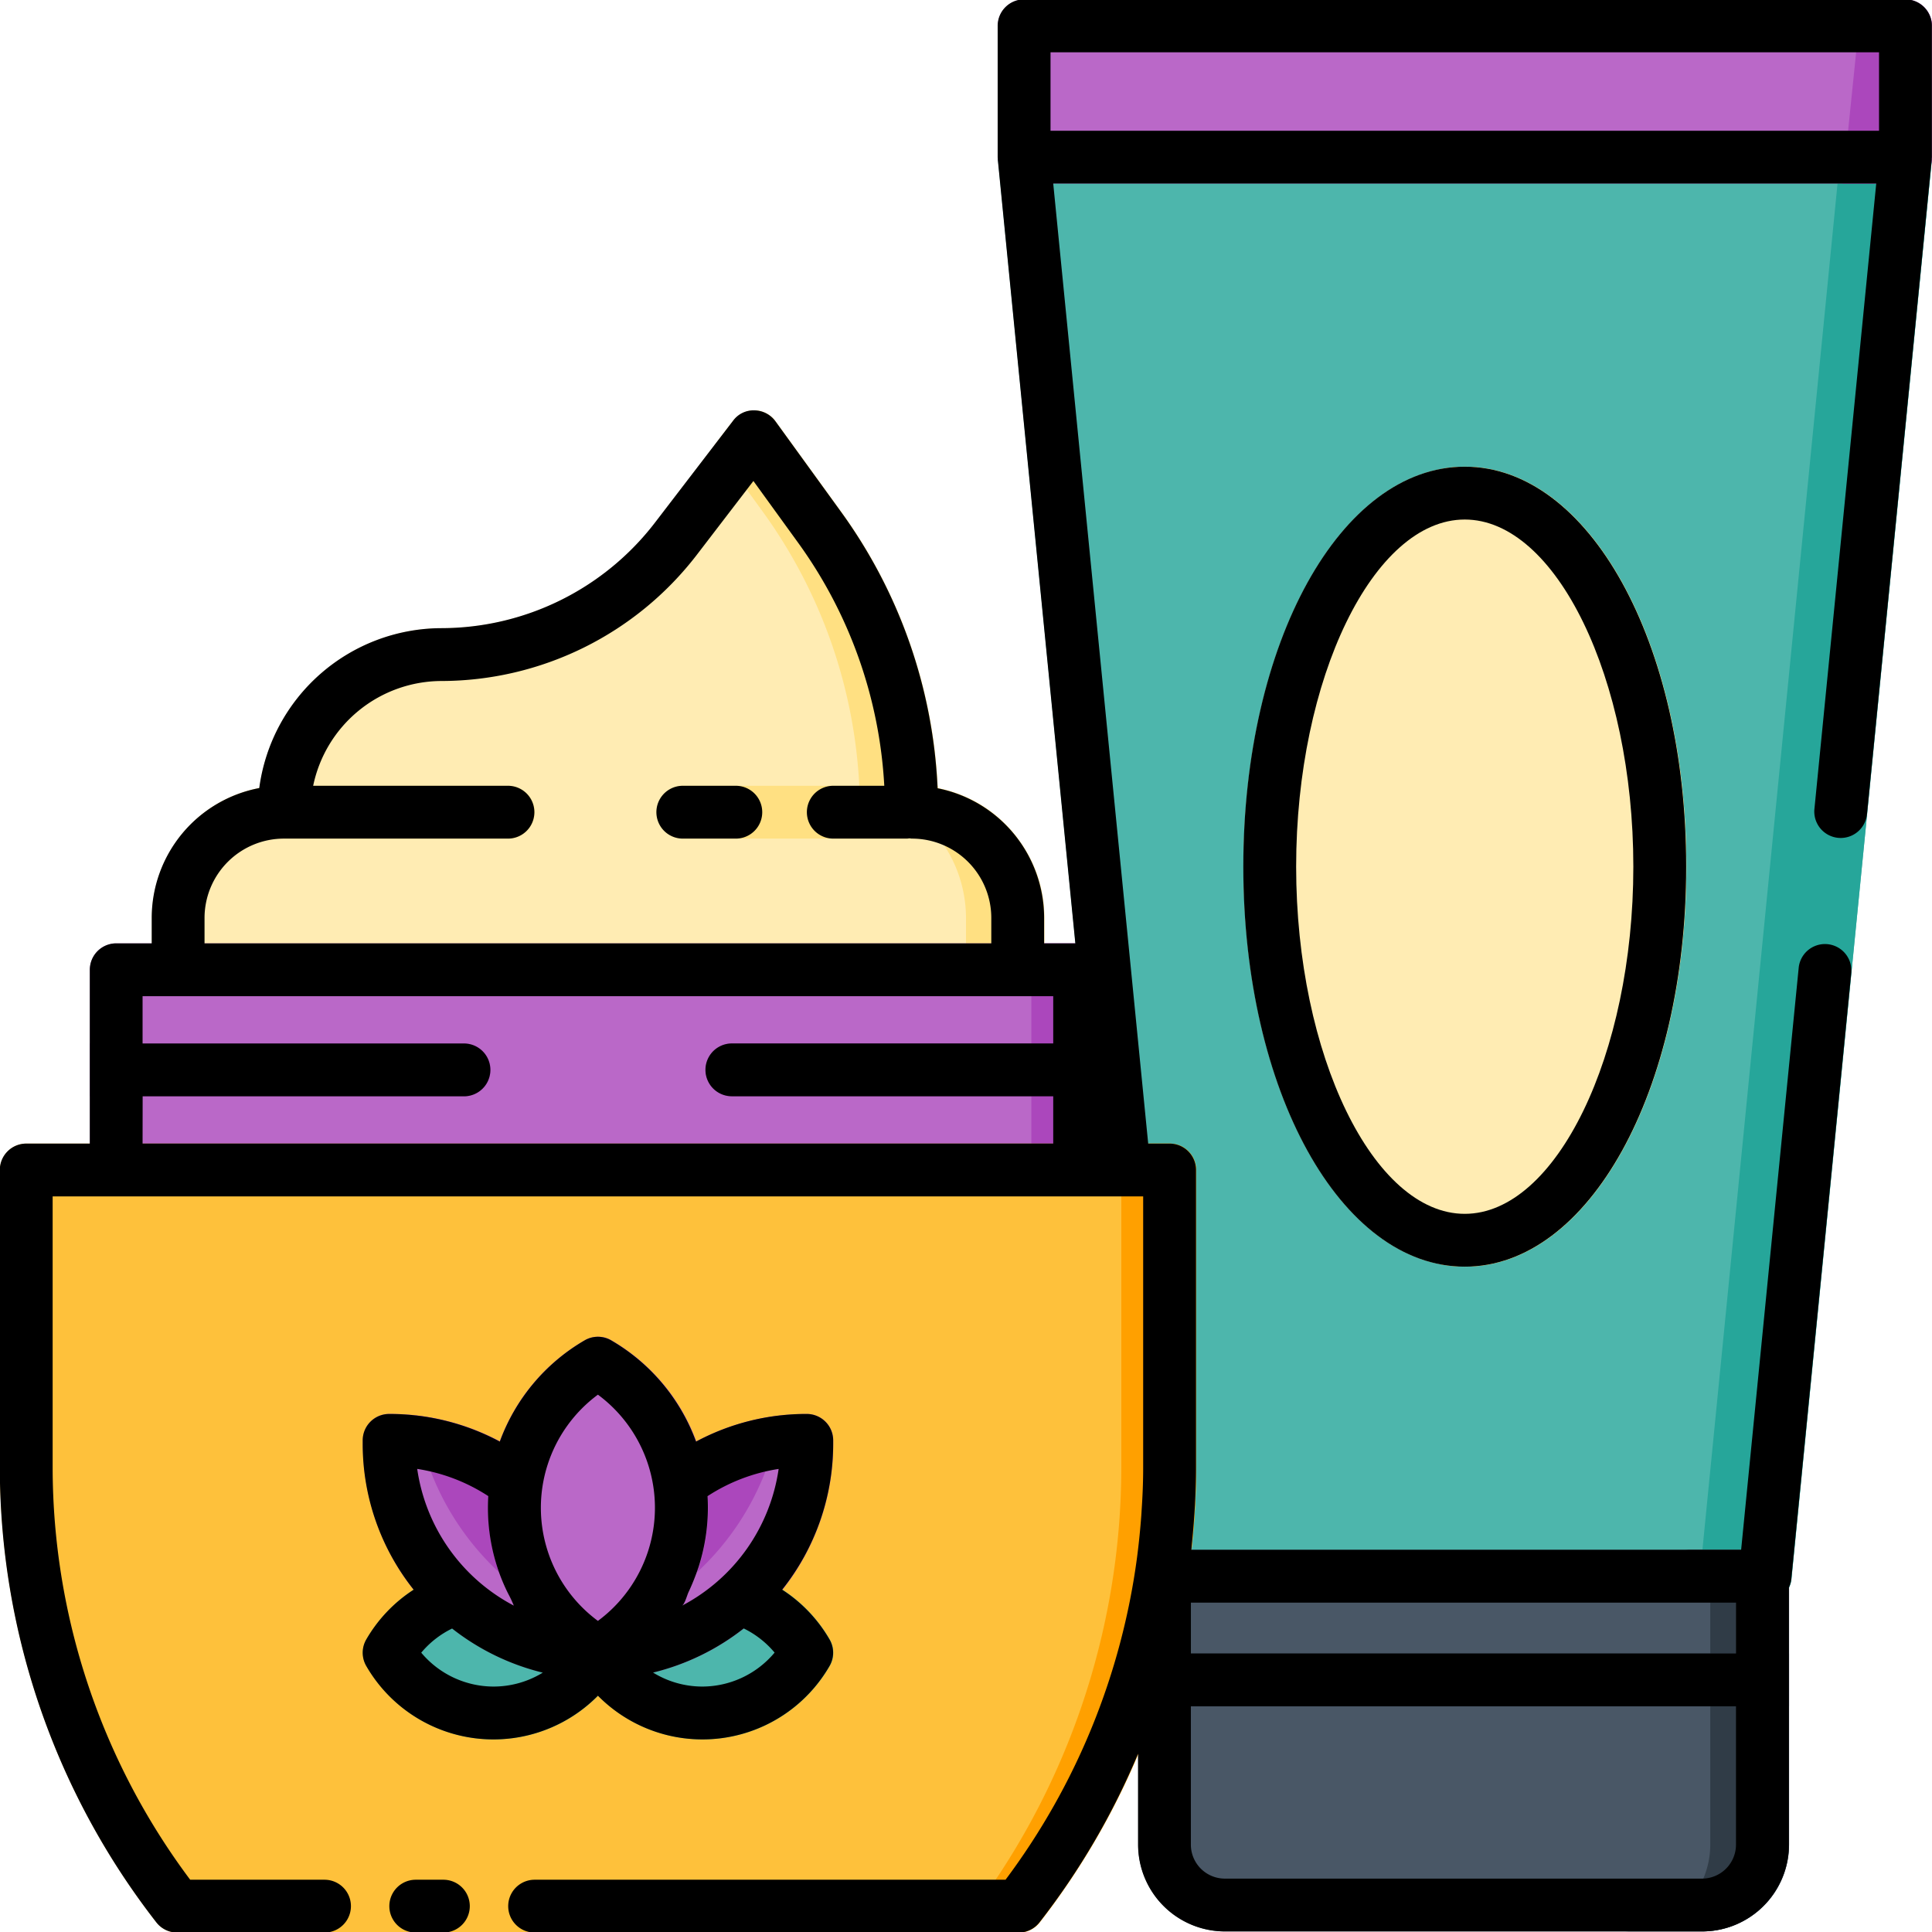 <svg height="512" viewBox="0 0 128 128" width="512" xmlns="http://www.w3.org/2000/svg"><g id="Layer_3" data-name="Layer 3"><path d="m127.547 9.234a1.75 1.75 0 0 0 -1.3-.575h-58.388a1.75 1.75 0 0 0 -1.741 1.922l6.639 67.106a1.75 1.75 0 0 0 1.743 1.579h1.25v17.982a45.594 45.594 0 0 1 -.412 6.056 1.759 1.759 0 0 0 -.007.405l.088.893a1.749 1.749 0 0 0 1.741 1.578h39.789a1.75 1.75 0 0 0 1.741-1.578l9.3-94.021a1.747 1.747 0 0 0 -.443-1.347z" fill="#4db6ac"/><path d="m127.547 9.234a1.75 1.75 0 0 0 -1.3-.575h-6.09a1.75 1.75 0 0 1 1.741 1.922l-9.298 94.019a1.75 1.75 0 0 1 -1.741 1.578h6.09a1.75 1.75 0 0 0 1.741-1.578l9.3-94.021a1.747 1.747 0 0 0 -.443-1.345z" fill="#26a69a"/><path d="m118.53 104.43v17.78a5.757 5.757 0 0 1 -5.75 5.75h-31.62a5.757 5.757 0 0 1 -5.75-5.75v-17.78a1.746 1.746 0 0 1 1.75-1.75h39.62a1.752 1.752 0 0 1 1.75 1.75z" fill="#495766"/><path d="m116.78 102.68h-5.22a1.752 1.752 0 0 1 1.75 1.75v17.78a5.757 5.757 0 0 1 -5.75 5.75h5.22a5.757 5.757 0 0 0 5.75-5.75v-17.78a1.752 1.752 0 0 0 -1.75-1.75z" fill="#303c47"/><rect fill="#ba68c8" height="12.196" rx="1.75" width="61.891" x="66.109" y="-.037"/><path d="m126.25-.037h-2.917l-1.25 12.2h4.167a1.75 1.75 0 0 0 1.75-1.75v-8.7a1.75 1.75 0 0 0 -1.75-1.75z" fill="#ab47bc"/><path d="m75.41 109.55h43.12v3.5h-43.12z" fill="#303c47"/><path d="m97.055 30.92c-8.227 0-14.67 11.641-14.67 26.5s6.443 26.5 14.67 26.5 14.67-11.641 14.67-26.5-6.444-26.5-14.67-26.5z" fill="#ffecb3"/><path d="m97.055 30.92a8.655 8.655 0 0 0 -1.567.145c7.463 1.372 13.1 12.454 13.1 26.355s-5.64 24.984-13.1 26.355a8.655 8.655 0 0 0 1.567.145c8.227 0 14.67-11.641 14.67-26.5s-6.444-26.5-14.67-26.5z" fill="#ffe082"/><path d="m69.19 60.81v3.44a1.752 1.752 0 0 1 -1.75 1.75h-55.63a1.752 1.752 0 0 1 -1.75-1.75v-3.44a8.78 8.78 0 0 1 7.13-8.6c.01-.05.01-.1.02-.15a12.2 12.2 0 0 1 12.07-10.44 17.865 17.865 0 0 0 14.1-6.96l5.2-6.79a1.75 1.75 0 0 1 2.8.04l4.33 5.97a33.789 33.789 0 0 1 6.41 18.18.859.859 0 0 1 .01.16 8.787 8.787 0 0 1 7.06 8.59z" fill="#ffecb3"/><path d="m67.43 55.56a8.691 8.691 0 0 0 -5.3-3.34.859.859 0 0 0 -.01-.16 33.789 33.789 0 0 0 -6.41-18.18l-4.33-5.97a1.75 1.75 0 0 0 -2.8-.04l-1.242 1.622 3.182 4.388a33.789 33.789 0 0 1 6.41 18.18.859.859 0 0 1 .01.16 8.787 8.787 0 0 1 7.06 8.59v3.44a1.752 1.752 0 0 1 -1.75 1.75h5.19a1.752 1.752 0 0 0 1.75-1.75v-3.44a8.64 8.64 0 0 0 -1.76-5.25z" fill="#ffe082"/><path d="m35.42 53.81a1.752 1.752 0 0 1 -1.75 1.75h-21.85a8.75 8.75 0 0 1 5.37-3.35c.01-.05.01-.1.02-.15h16.46a1.752 1.752 0 0 1 1.75 1.75z" fill="#ffe082"/><path d="m67.43 55.56h-22.18a1.75 1.75 0 0 1 0-3.5h16.87a.859.859 0 0 1 .01.16 8.691 8.691 0 0 1 5.3 3.34z" fill="#ffe082"/><path d="m73.29 64.25v13.27a1.752 1.752 0 0 1 -1.75 1.75h-63.83a1.752 1.752 0 0 1 -1.75-1.75v-13.27a1.752 1.752 0 0 1 1.75-1.75h63.83a1.752 1.752 0 0 1 1.75 1.75z" fill="#ba68c8"/><g fill="#ab47bc"><path d="m71.54 62.5h-4.96a1.752 1.752 0 0 1 1.75 1.75v13.27a1.752 1.752 0 0 1 -1.75 1.75h4.96a1.752 1.752 0 0 0 1.75-1.75v-13.27a1.752 1.752 0 0 0 -1.75-1.75z"/><path d="m73.29 69.13v3.5h-24.79a1.75 1.75 0 0 1 0-3.5z"/><path d="m32.5 70.88a1.746 1.746 0 0 1 -1.75 1.75h-24.79v-3.5h24.79a1.752 1.752 0 0 1 1.75 1.75z"/></g><path d="m77.5 75.766h-75.75a1.75 1.75 0 0 0 -1.75 1.75v19.732a49.142 49.142 0 0 0 10.371 30.116 1.749 1.749 0 0 0 1.379.673h55.75a1.749 1.749 0 0 0 1.379-.673 49.142 49.142 0 0 0 10.371-30.116v-19.732a1.75 1.75 0 0 0 -1.75-1.75z" fill="#fec13b"/><path d="m77.5 75.766h-4.96a1.75 1.75 0 0 1 1.75 1.75v19.732a49.142 49.142 0 0 1 -10.371 30.116 1.749 1.749 0 0 1 -1.379.673h4.96a1.749 1.749 0 0 0 1.379-.673 49.142 49.142 0 0 0 10.371-30.116v-19.732a1.75 1.75 0 0 0 -1.75-1.75z" fill="#ffa000"/><path d="m54.973 108.619a9.719 9.719 0 0 0 -5.491-4.41 1.744 1.744 0 0 0 -1.709.376 12.082 12.082 0 0 1 -16.294 0 1.742 1.742 0 0 0 -1.709-.376 9.717 9.717 0 0 0 -5.492 4.41 1.749 1.749 0 0 0 0 1.752 9.724 9.724 0 0 0 15.348 1.972 9.724 9.724 0 0 0 15.348-1.972 1.749 1.749 0 0 0 -.001-1.752z" fill="#4db6ac"/><path d="m53.458 93.678a15.433 15.433 0 0 0 -9.48 3.22 1.747 1.747 0 0 0 -.666 1.64 9.549 9.549 0 0 1 .1 1.367 9.355 9.355 0 0 1 -3.788 7.488 9.355 9.355 0 0 1 -3.787-7.493 9.549 9.549 0 0 1 .1-1.367 1.747 1.747 0 0 0 -.666-1.64 15.433 15.433 0 0 0 -9.48-3.22 1.75 1.75 0 0 0 -1.75 1.75v.234a15.583 15.583 0 1 0 31.166 0v-.234a1.75 1.75 0 0 0 -1.749-1.745z" fill="#ba68c8"/><path d="m40.5 88.8a1.748 1.748 0 0 0 -1.754 0 12.824 12.824 0 0 0 0 22.212 1.748 1.748 0 0 0 1.752 0 12.824 12.824 0 0 0 0-22.212z" fill="#ba68c8"/><path d="m43.978 96.9a1.747 1.747 0 0 0 -.666 1.64 9.549 9.549 0 0 1 .1 1.367 9.355 9.355 0 0 1 -3.788 7.488 9.355 9.355 0 0 1 -3.787-7.495 9.549 9.549 0 0 1 .1-1.367 1.747 1.747 0 0 0 -.666-1.64 15.4 15.4 0 0 0 -7.721-3.11 17.886 17.886 0 0 0 8.685 12.733 6.75 6.75 0 0 0 6.769 0 17.893 17.893 0 0 0 8.696-12.729 15.4 15.4 0 0 0 -7.722 3.113z" fill="#ab47bc"/><path d="m40.5 88.8a1.748 1.748 0 0 0 -1.754 0 12.824 12.824 0 0 0 0 22.212 1.748 1.748 0 0 0 1.752 0 12.824 12.824 0 0 0 0-22.212z" fill="#ba68c8"/><path d="m82.373 57.42c0 14.859 6.443 26.5 14.67 26.5s14.67-11.641 14.67-26.5-6.443-26.5-14.67-26.5-14.67 11.641-14.67 26.5zm25.84 0c0 12.468-5.115 23-11.17 23s-11.17-10.532-11.17-23 5.115-23 11.17-23 11.17 10.532 11.17 23z"/><path d="m31.125 126.287a1.75 1.75 0 0 0 -1.75-1.75h-1.83a1.75 1.75 0 0 0 0 3.5h1.83a1.75 1.75 0 0 0 1.75-1.75z"/><path d="m11.738 128.037h9.762a1.75 1.75 0 0 0 0-3.5h-8.9a45.632 45.632 0 0 1 -9.112-27.289v-17.982h72.25v17.982c0 .914-.037 1.842-.1 2.772-.008.133-.015.267-.025.4q-.1 1.362-.277 2.732a45.672 45.672 0 0 1 -8.716 21.385h-31.2a1.75 1.75 0 0 0 0 3.5h32.068a1.749 1.749 0 0 0 1.379-.673 48.821 48.821 0 0 0 6.533-11.176v6.025a5.756 5.756 0 0 0 5.75 5.75h31.616a5.756 5.756 0 0 0 5.75-5.75v-17.036a1.737 1.737 0 0 0 .163-.575l3.975-40.177a1.75 1.75 0 0 0 -3.482-.344l-3.818 38.6h-36.424c.013-.116.017-.231.029-.347q.106-1.006.171-2.016c.013-.2.027-.4.038-.594.042-.823.071-1.648.071-2.474v-19.734a1.75 1.75 0 0 0 -1.75-1.75h-1.418l-6.292-63.607h54.527l-4.1 41.479a1.75 1.75 0 0 0 3.482.344l4.294-43.4c0-.027 0-.053 0-.08s.009-.06.009-.092v-8.7a1.75 1.75 0 0 0 -1.75-1.75h-58.393a1.75 1.75 0 0 0 -1.75 1.75v8.7c0 .031.008.061.009.092s0 .053 0 .08l5.136 51.918h-2.067v-1.69a8.765 8.765 0 0 0 -7.058-8.586 33.745 33.745 0 0 0 -6.418-18.341l-4.325-5.972a1.749 1.749 0 0 0 -1.394-.724 1.682 1.682 0 0 0 -1.412.686l-5.2 6.784a17.874 17.874 0 0 1 -14.1 6.96 12.211 12.211 0 0 0 -12.093 10.594 8.765 8.765 0 0 0 -7.125 8.6v1.689h-2.351a1.75 1.75 0 0 0 -1.75 1.75v11.516h-4.212a1.75 1.75 0 0 0 -1.75 1.75v19.732a49.136 49.136 0 0 0 10.371 30.116 1.749 1.749 0 0 0 1.379.673zm57.862-124.574h54.891v5.2h-54.891zm43.167 121h-31.619a2.253 2.253 0 0 1 -2.25-2.25v-9.166h36.116v9.166a2.253 2.253 0 0 1 -2.249 2.25zm2.25-18.283v3.367h-36.117v-3.367zm-101.466-45.37a5.261 5.261 0 0 1 5.271-5.25h14.832a1.75 1.75 0 1 0 0-3.5h-12.906a8.708 8.708 0 0 1 8.516-6.942 21.393 21.393 0 0 0 16.88-8.331l3.771-4.92 2.947 4.069a30.258 30.258 0 0 1 5.724 16.124h-3.378a1.75 1.75 0 0 0 0 3.5h4.863c.057 0 .111-.011.167-.017s.109.017.167.017h.021a5.256 5.256 0 0 1 5.25 5.25v1.69h-52.125zm-4.1 11.824h21.287a1.75 1.75 0 0 0 0-3.5h-21.292v-3.134h60.333v3.131h-21.291a1.75 1.75 0 0 0 0 3.5h21.291v3.132h-60.333z"/><path d="m55.2 95.428a1.75 1.75 0 0 0 -1.75-1.75 15.437 15.437 0 0 0 -7.334 1.831 12.88 12.88 0 0 0 -5.626-6.709 1.748 1.748 0 0 0 -1.754 0 12.876 12.876 0 0 0 -5.623 6.71 15.437 15.437 0 0 0 -7.334-1.831 1.75 1.75 0 0 0 -1.75 1.75v.234a15.494 15.494 0 0 0 3.377 9.658 9.723 9.723 0 0 0 -3.142 3.3 1.751 1.751 0 0 0 0 1.753 9.725 9.725 0 0 0 15.349 1.971 9.724 9.724 0 0 0 15.348-1.972 1.749 1.749 0 0 0 0-1.752 9.723 9.723 0 0 0 -3.141-3.3 15.5 15.5 0 0 0 3.38-9.659zm-8.319 3.693a11.911 11.911 0 0 1 4.706-1.8 12.2 12.2 0 0 1 -6.41 9.064c.189-.1.346-.7.43-.881a15.224 15.224 0 0 0 .68-1.706 12.831 12.831 0 0 0 .59-4.677zm-7.268-6.721a9.322 9.322 0 0 1 0 14.989 9.321 9.321 0 0 1 0-14.989zm-7.263 6.721a12.711 12.711 0 0 0 .577 4.645 12.421 12.421 0 0 0 .742 1.82 8.045 8.045 0 0 1 .372.79 12.2 12.2 0 0 1 -6.4-9.057 11.921 11.921 0 0 1 4.709 1.802zm.347 12.618a6.262 6.262 0 0 1 -4.789-2.245 6.226 6.226 0 0 1 2.045-1.6 15.785 15.785 0 0 0 6.007 2.923 6.235 6.235 0 0 1 -3.26.922zm13.833 0a6.226 6.226 0 0 1 -3.263-.927 15.781 15.781 0 0 0 6.007-2.923 6.216 6.216 0 0 1 2.045 1.6 6.259 6.259 0 0 1 -4.79 2.25z"/><path d="m48.75 52.06h-3.512a1.75 1.75 0 0 0 0 3.5h3.512a1.75 1.75 0 0 0 0-3.5z"/></g></svg>